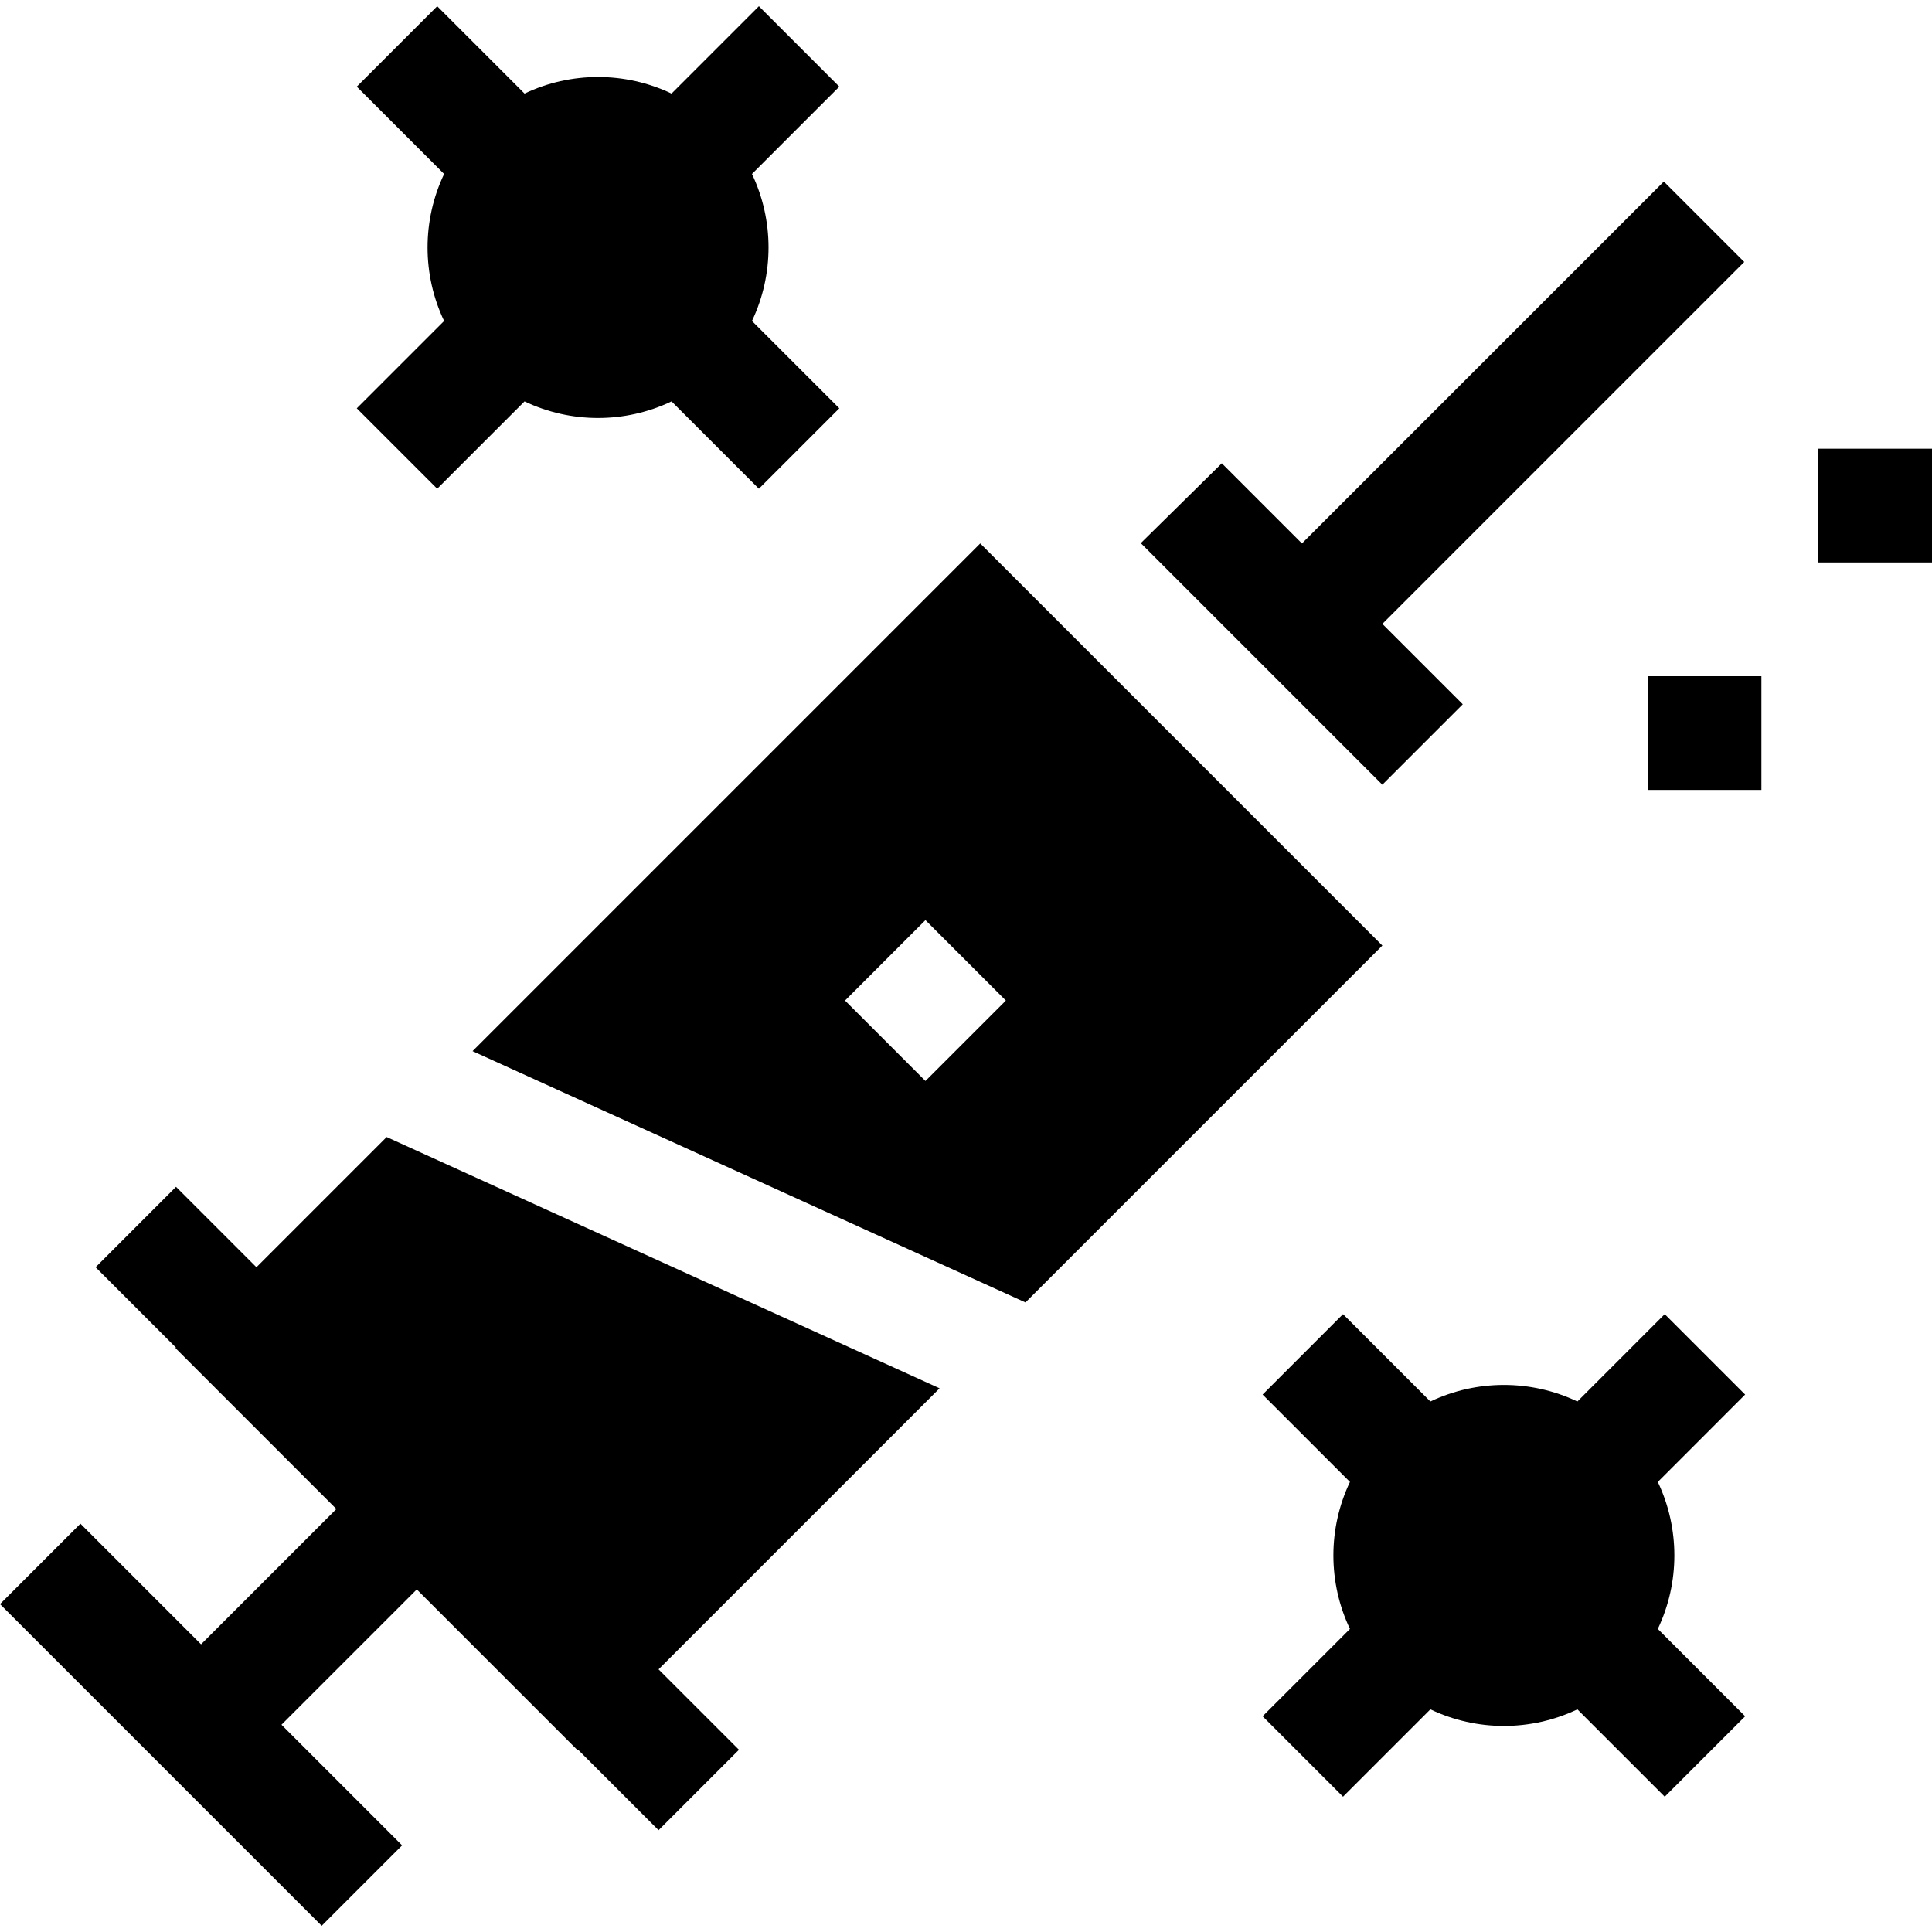<svg id="Capa_1" enable-background="new 0 0 509.606 509.606" height="512" viewBox="0 0 509.606 509.606" width="512" xmlns="http://www.w3.org/2000/svg"><g id="XMLID_1990_"><path id="XMLID_2713_" d="m439.106 346.638-23.036 23.038c-12.228-5.825-26.553-5.825-38.779 0l-23.038-23.038-21.213 21.213 23.039 23.038c-5.825 12.227-5.825 26.551 0 38.777l-23.039 23.038 21.213 21.213 23.038-23.038c12.249 5.835 26.526 5.836 38.778 0l23.037 23.038 21.213-21.213-23.037-23.038c5.823-12.227 5.823-26.551 0-38.777l23.037-23.038z"/><path id="XMLID_2720_" d="m115.319 128.917 23.038-23.038c12.249 5.835 26.525 5.836 38.777 0l23.038 23.038 21.213-21.213-23.038-23.038c5.825-12.227 5.825-26.551 0-38.777l23.038-23.038-21.213-21.213-23.038 23.038c-12.227-5.824-26.551-5.824-38.777 0l-23.038-23.038-21.213 21.213 23.038 23.038c-5.825 12.227-5.825 26.551 0 38.777l-23.038 23.038z"/><path id="XMLID_2783_" d="m385.836 185.771-21.208-21.209 95.457-95.464-21.216-21.212-95.454 95.462-21.139-21.139-21.369 21.057 63.717 63.718z"/><path id="XMLID_2786_" d="m258.558 143.344c-4.452 4.451-125.479 125.479-133.914 133.914l145.846 66.286 94.134-94.134zm-14.452 141.786-21.213-21.213 21.213-21.214 21.212 21.214z"/><path id="XMLID_2787_" d="m101.987 299.915-34.347 34.348-21.214-21.213-21.213 21.213 21.214 21.213-.13.13 42.427 42.427-35.691 35.69-31.82-31.82-21.213 21.213 84.853 84.852 21.213-21.213-31.82-31.819 35.691-35.691 42.426 42.426.129-.13 21.214 21.214 21.212-21.213-21.213-21.214 74.129-74.128z"/><path id="XMLID_2788_" d="m479.606 118.362h30v30h-30z"/><path id="XMLID_2789_" d="m434.606 178.362h30v30h-30z"/></g></svg>